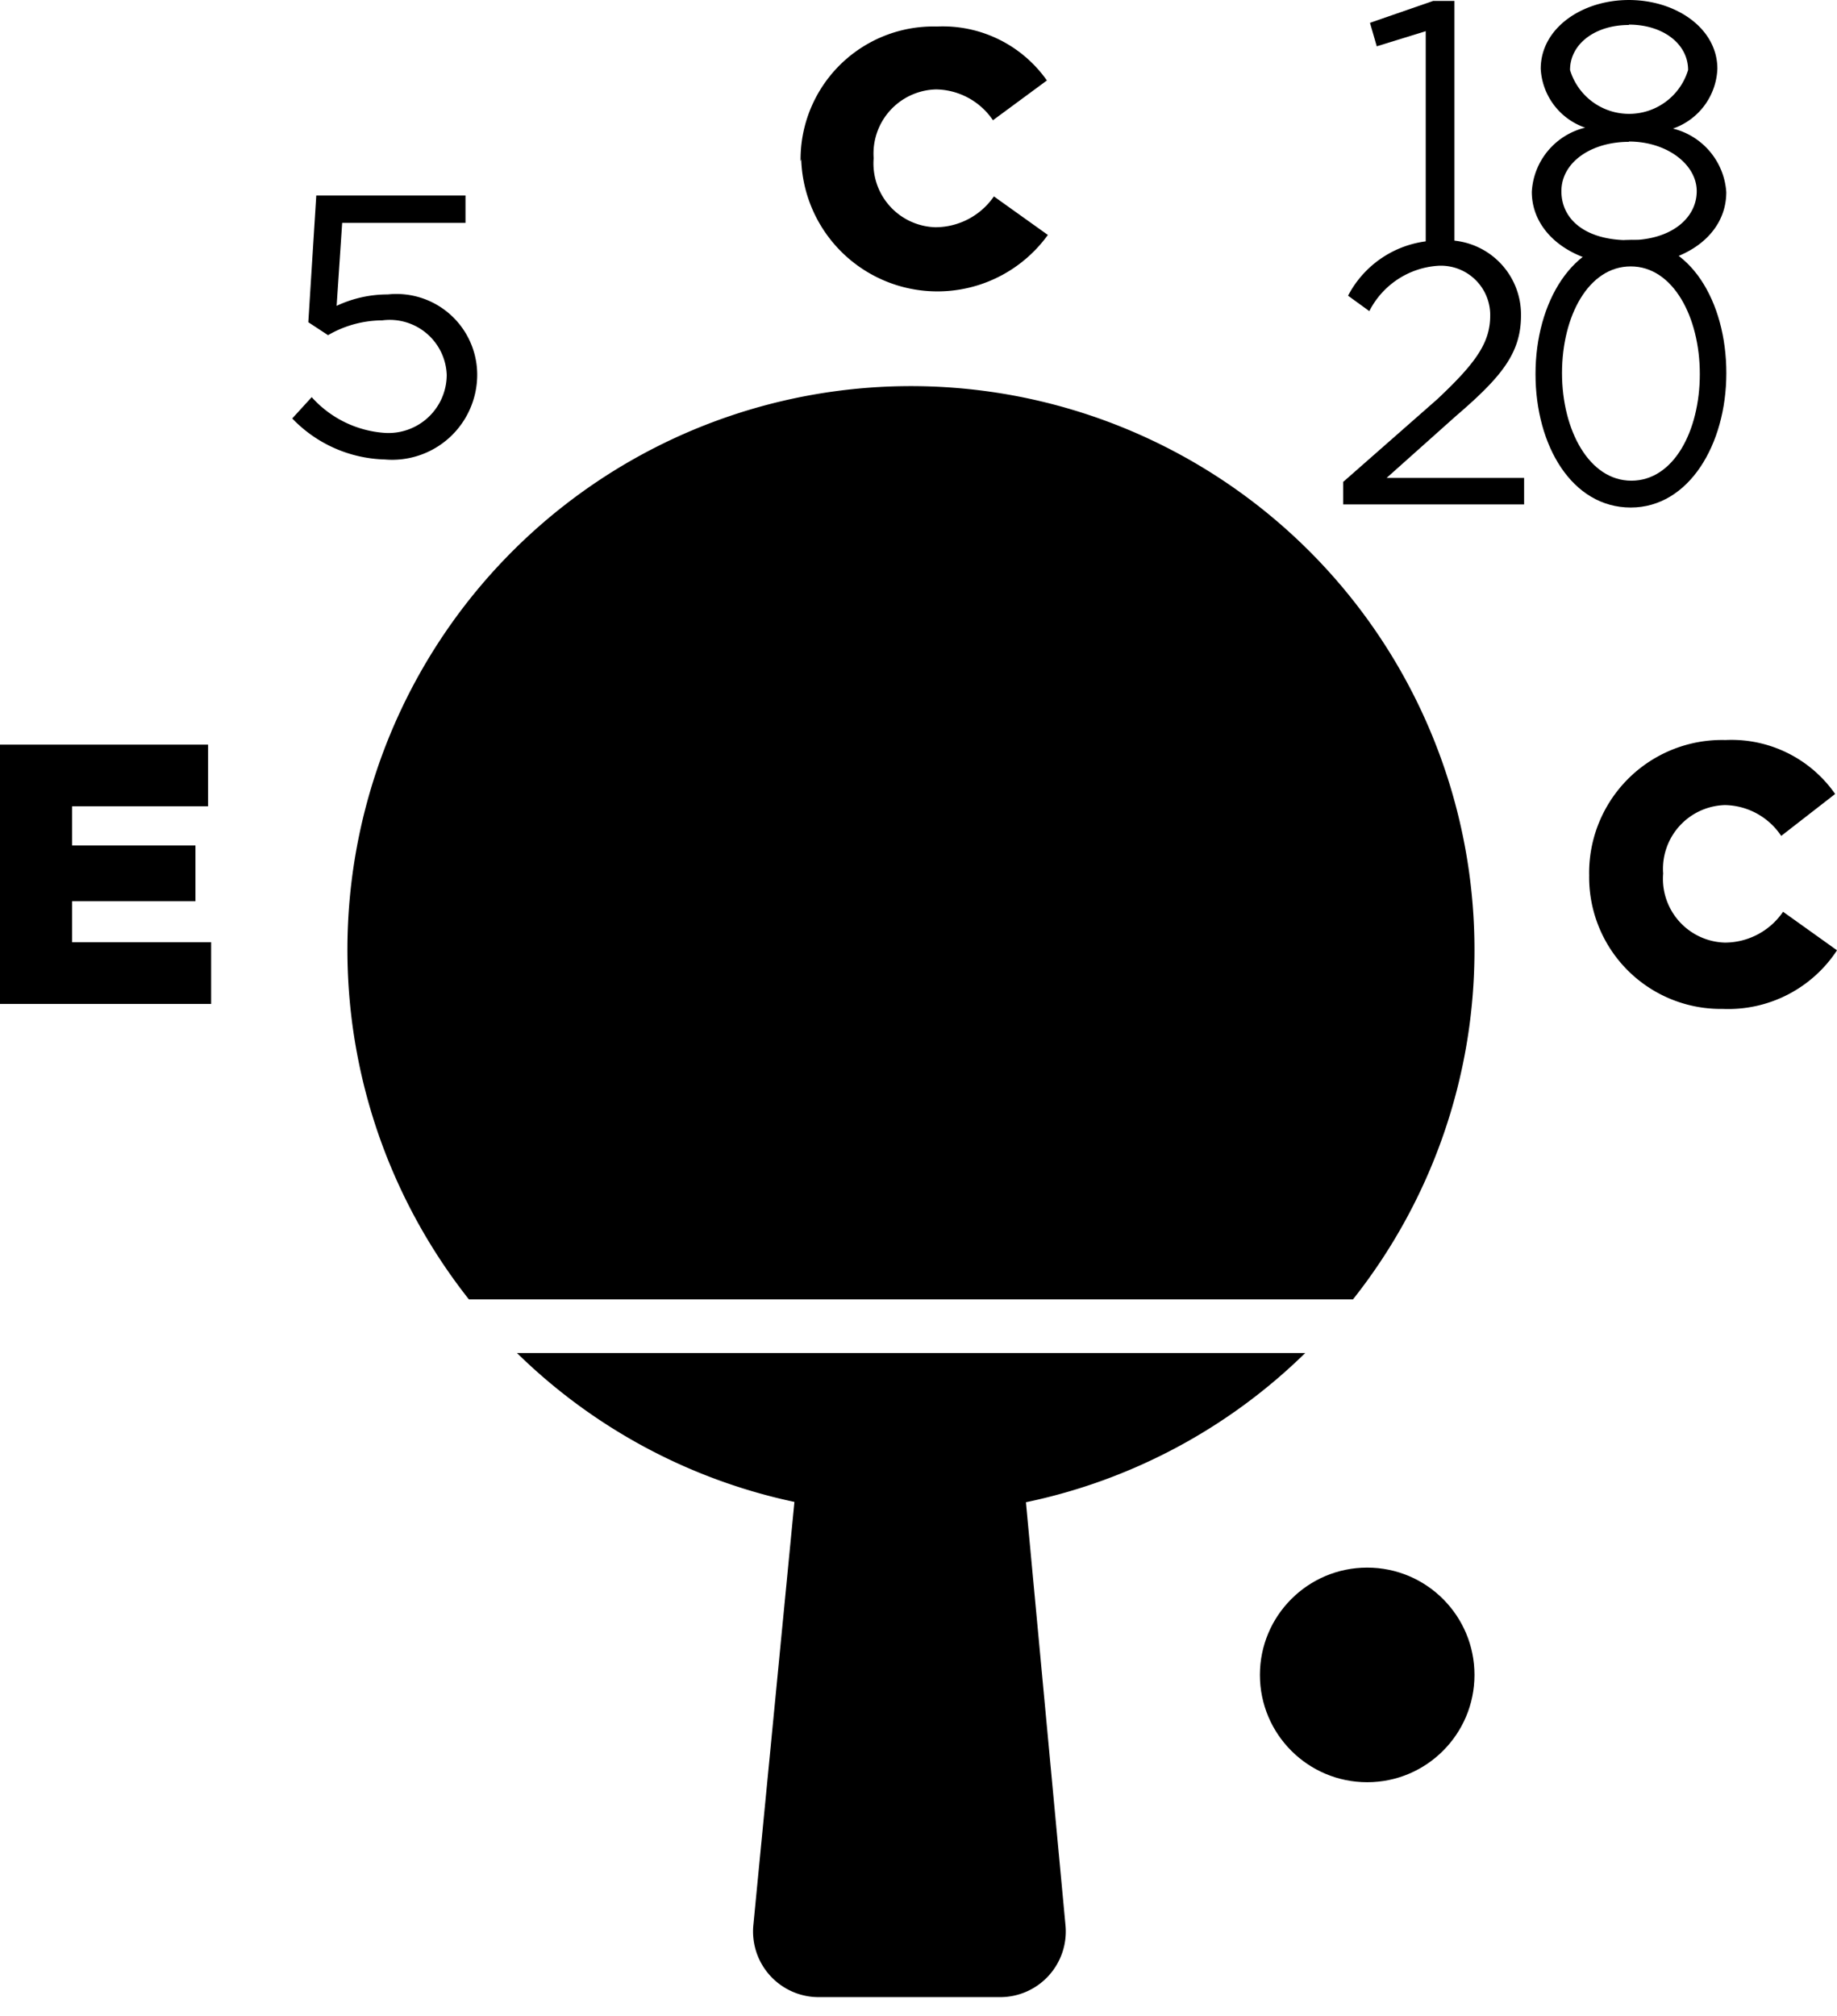 <svg class='value-icon' id='fun' viewBox="0 0 194.38 213.277"><g transform="translate(0 0)"><path class="a" d="M7.66,28.92H29.678v6.524H15.293v4.143H28.341v5.9H15.293v4.338H30v6.524H7.66Z" transform="translate(-7.66 49.856)"/><path class="a" d="M19.684,11.11H35.472v2.9H22.424l-.587,8.775a12.656,12.656,0,0,1,5.415-1.207A8.546,8.546,0,0,1,36.712,30a9,9,0,0,1-9.786,9.036,14.059,14.059,0,0,1-9.786-4.338L19.2,32.443a11.417,11.417,0,0,0,7.763,3.784,6.165,6.165,0,0,0,6.524-6.132,6.035,6.035,0,0,0-6.817-5.774,11.515,11.515,0,0,0-5.741,1.566l-2.088-1.37Z" transform="translate(13.783 9.571)"/><path class="a" d="M33.631,19.895h0A14.059,14.059,0,0,1,48.049,5.64a13.472,13.472,0,0,1,11.645,5.708l-5.708,4.208a7.4,7.4,0,0,0-6-3.262,6.785,6.785,0,0,0-6.622,7.274h0a6.752,6.752,0,0,0,6.524,7.307,7.535,7.535,0,0,0,6.2-3.262l5.708,4.077A14.418,14.418,0,0,1,33.7,19.7Z" transform="translate(51.082 -2.835)"/><path class="a" d="M59.212,43.036h0A14.059,14.059,0,0,1,73.63,28.781a13.374,13.374,0,0,1,11.613,5.708l-5.708,4.436a7.307,7.307,0,0,0-5.969-3.262,6.752,6.752,0,0,0-6.524,7.242h0a6.752,6.752,0,0,0,6.524,7.307,7.47,7.47,0,0,0,6.165-3.262l5.708,4.077a13.765,13.765,0,0,1-12.1,6.2,13.929,13.929,0,0,1-14.124-14.19Z" transform="translate(108.942 49.506)"/><path class="a" d="M58.787,4.8h2.251V32.364H58V8L52.818,9.6,52.1,7.116Z" transform="translate(92.862 -4.702)"/><path class="a" d="M67.625,32.823c-5.806,0-10.275-3.262-10.275-7.763a7.4,7.4,0,0,1,5.643-6.785,6.981,6.981,0,0,1-4.7-6.23c0-4.273,4.338-7.274,9.329-7.274s9.362,3,9.362,7.274a6.981,6.981,0,0,1-4.7,6.328,7.437,7.437,0,0,1,5.643,6.72C77.933,29.691,73.464,32.823,67.625,32.823Zm0-13.048c-3.98,0-7.144,2.153-7.144,5.219s2.642,5.187,7.144,5.187S74.8,27.832,74.8,24.994s-3.164-5.252-7.176-5.252Zm0-12.363c-3.556,0-6.23,1.99-6.23,4.762a6.524,6.524,0,0,0,12.493,0c0-2.773-2.675-4.8-6.263-4.8Z" transform="translate(104.737 -4.77)"/><path class="a" d="M54,20.059l-2.251-1.631a10.862,10.862,0,0,1,9.786-5.839,7.861,7.861,0,0,1,8.514,7.927c0,4.012-2.088,6.524-6.915,10.667l-7.307,6.524H70.378v2.805H51.23V38.13l9.949-8.742c4.175-3.914,5.611-6.035,5.611-8.873a5.219,5.219,0,0,0-5.513-5.252A8.807,8.807,0,0,0,54,20.059Z" transform="translate(90.894 12.854)"/><path class="a" d="M67.549,40.864c-6.2,0-10.079-6.524-10.079-14.124s3.947-14.19,10.145-14.19,10.047,6.524,10.047,14.092S73.682,40.864,67.549,40.864Zm0-25.509c-4.469,0-7.274,5.252-7.274,11.286s2.871,11.384,7.339,11.384,7.242-5.252,7.242-11.286S72.018,15.355,67.549,15.355Z" transform="translate(105.008 12.828)"/><path class="b" d="M138.187,76.98A59.629,59.629,0,1,0,31.782,113.905h93.553A59.4,59.4,0,0,0,138.187,76.98Z" transform="translate(17.832 23.554)"/><path class="b" d="M107.838,48.65H24.43A59.629,59.629,0,0,0,53.788,64.405l-4.338,44.689a6.948,6.948,0,0,0,6.915,7.7H75.578a6.948,6.948,0,0,0,6.883-7.7L78.285,64.438A59.629,59.629,0,0,0,107.838,48.65Z" transform="translate(30.273 94.485)"/><ellipse class="a" cx="11.352" cy="11.352" rx="11.352" ry="11.352" transform="translate(133.316 165.838)"/></g></svg>